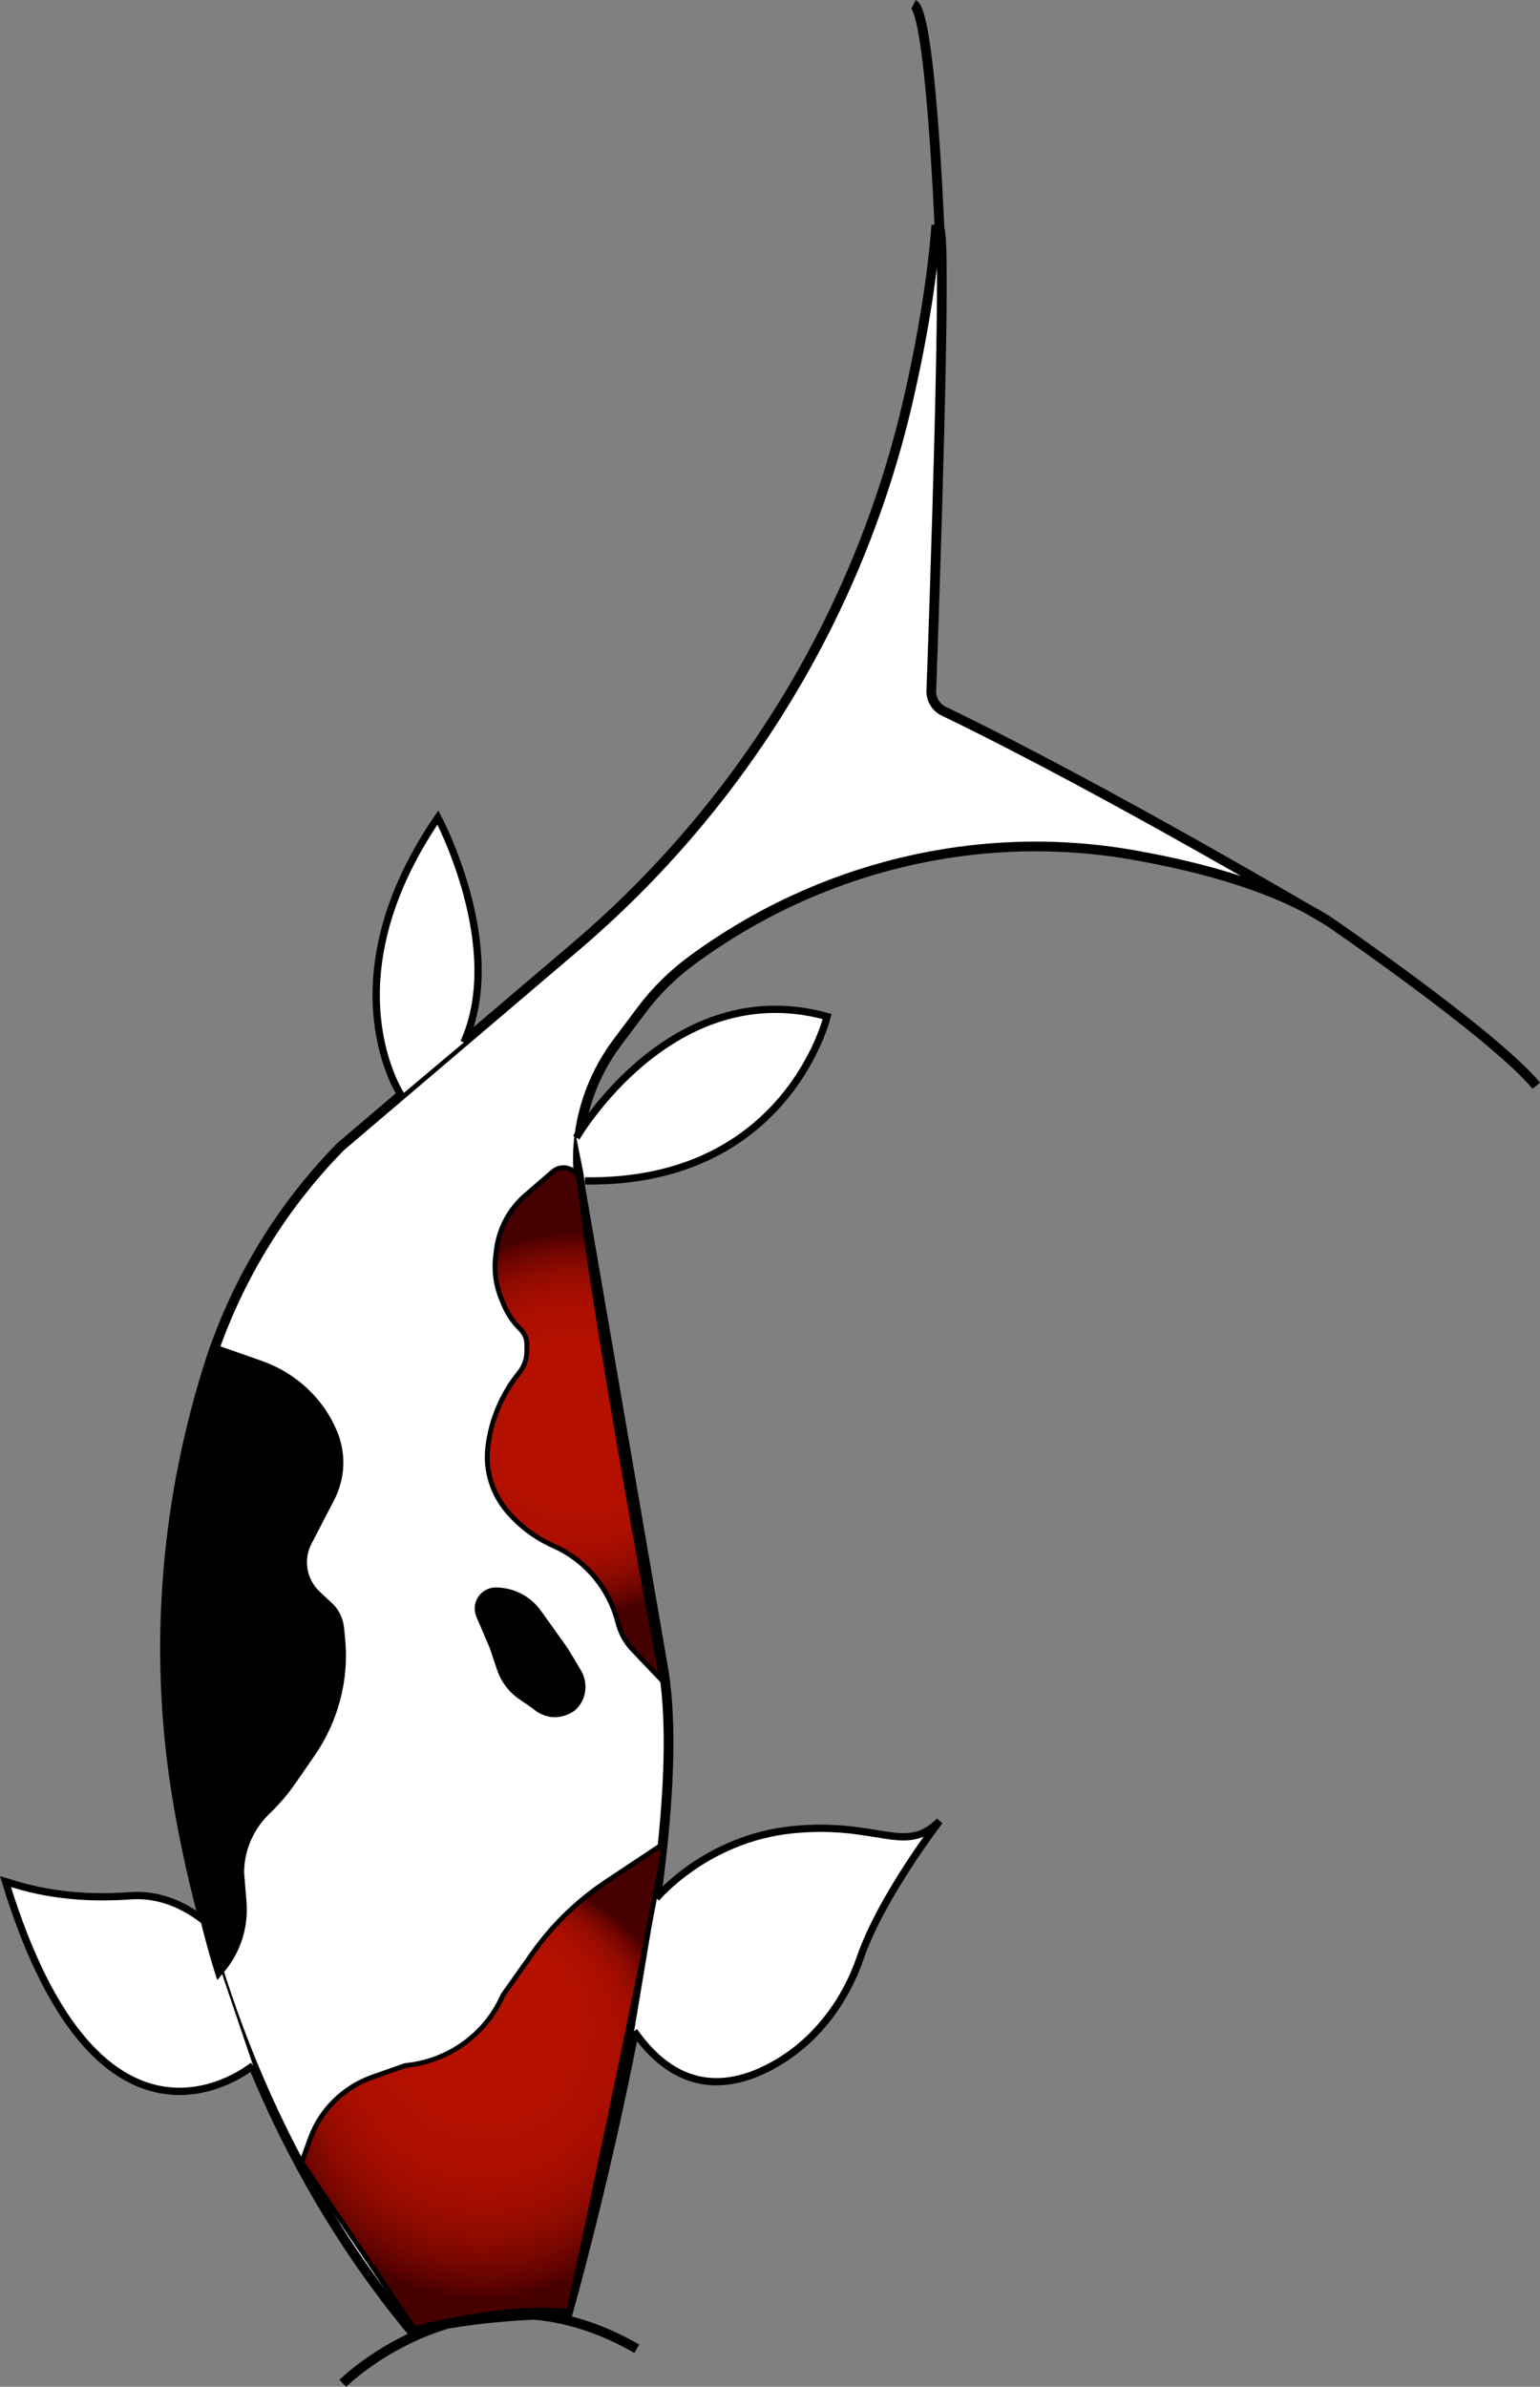 <?xml version="1.0" encoding="UTF-8"?>
<svg id="Ebene_2" data-name="Ebene 2" xmlns="http://www.w3.org/2000/svg" xmlns:xlink="http://www.w3.org/1999/xlink" viewBox="0 0 317.37 491.75">
  <rect x="0" y="0" width="317.37" height="491.75" fill="#808080" stroke="none"/>
  <defs>
    <style>
      .cls-1 {
        fill: none;
      }

      .cls-1, .cls-2 {
        stroke-width: 2px;
      }

      .cls-1, .cls-2, .cls-3 {
        stroke: #000;
        stroke-miterlimit: 10;
      }

      .cls-4 {
        fill: url(#Unbenannter_Verlauf_6);
      }

      .cls-4, .cls-5, .cls-6 {
        stroke-width: 0px;
      }

      .cls-5 {
        fill: #000;
      }

      .cls-2, .cls-3 {
        fill: #fff;
      }

      .cls-3 {
        stroke-width: 1.5px;
      }

      .cls-6 {
        fill: url(#Unbenannter_Verlauf_6-2);
      }
    </style>
    <radialGradient id="Unbenannter_Verlauf_6" data-name="Unbenannter Verlauf 6" cx="118.43" cy="293.42" fx="118.43" fy="293.42" r="39.46" gradientUnits="userSpaceOnUse">
      <stop offset="0" stop-color="#b61100"/>
      <stop offset=".44" stop-color="#b41000"/>
      <stop offset=".6" stop-color="#ad0f00"/>
      <stop offset=".71" stop-color="#a10d00"/>
      <stop offset=".8" stop-color="#900b00"/>
      <stop offset=".88" stop-color="#7a0700"/>
      <stop offset=".95" stop-color="#600300"/>
      <stop offset="1" stop-color="#460000"/>
    </radialGradient>
    <radialGradient id="Unbenannter_Verlauf_6-2" data-name="Unbenannter Verlauf 6" cx="99.53" cy="429.76" fx="99.53" fy="406.49" r="44.14" xlink:href="#Unbenannter_Verlauf_6"/>
  </defs>
  <g id="export_version">
    <g id="koifish3">
      <path class="cls-1" d="M273.83,189.83s33.86,23.17,42.78,33.86"/>
      <g>
        <path class="cls-2" d="M192.95,46.34s-.75,14.48-5.92,36.67c-10.19,43.74-34.29,83.01-68.5,112.11l-48.34,41.13c-12.6,12.83-21.96,28.47-27.33,45.63h0c-9.12,29.2-11.3,60.15-6.04,90.28,5.64,32.28,18.68,72.75,48.06,108.18,0,0,12.48-3.56,32.08-3.56,0,0,26.74-94.47,19.61-133.68l-16.97-98.44c-.56-3.27-.66-6.61-.3-9.91h0c.81-7.25,3.54-14.14,7.91-19.97l4.97-6.63c2.91-3.88,6.37-7.31,10.27-10.2h0c26.16-19.34,59.11-27.44,91.15-21.79,14.87,2.62,29.69,6.85,40.21,13.66,0,0-45.64-27.05-79.31-43.28-1.63-.79-2.64-2.44-2.57-4.25.58-16.21,3.27-93.47,1.67-95.07"/>
        <path class="cls-1" d="M193.62,47.24s-1.78-44.56-5.35-46.34"/>
        <path class="cls-3" d="M52.16,425.56s-31.43,26.28-51.03-37.89l2.25.67c7.61,2.28,15.57,2.82,23.5,2.25,4.09-.3,9.42.64,15.17,5.13"/>
        <path class="cls-3" d="M135.25,391.1s10.25-12.34,28.07-14.12c17.82-1.78,23.17,5.35,30.3-1.78,0,0-12.03,15.63-16.32,28.13-3.06,8.9-8.84,16.73-16.92,21.56-8.9,5.32-20.18,7.23-29.7-6.4"/>
        <path class="cls-3" d="M82.66,225.65s-15.59-23.35,7.58-57.21c0,0,14.26,26.74,5.35,46.34"/>
        <path class="cls-3" d="M120.55,243.3c41.66.63,49.91-33.86,49.91-33.86-32.08-8.91-51.69,24.95-51.69,24.95"/>
        <path class="cls-1" d="M70.64,491.05s26.74-26.74,60.6-7.13"/>
        <path class="cls-5" d="M44.77,277.16l9.16,3.22c7.09,2.49,12.75,7.78,15.55,14.54h0c1.9,4.58,1.67,9.72-.61,14.12l-4.68,9.03c-1.68,3.25-1.05,7.16,1.58,9.76l3,2.79h0c1.2,1.3,1.94,2.94,2.12,4.67l.22,2.11c.88,8.58-1.35,17.18-6.3,24.35l-3.88,5.61c-1.54,2.23-3.3,4.3-5.26,6.19l-.14.13c-3.34,3.23-5.22,7.61-5.22,12.17h0s.49,6.01.49,6.01c.43,5.29-1.28,10.54-4.79,14.63l-1.24,1.45s-24-70.22,0-130.82Z"/>
        <g>
          <path class="cls-4" d="M130.42,339.91c-1.5-1.57-2.57-3.51-3.09-5.62-1.77-7.09-6.62-12.85-13.29-15.82-3.7-1.64-7.03-4.16-9.62-7.27-3.01-3.61-4.43-8.37-3.89-13.04.65-5.63,2.89-10.94,6.47-15.34,1.01-1.25,1.57-2.82,1.57-4.42v-1.45c0-1.15-.45-2.24-1.26-3.05l-.16-.16c-1.47-1.47-2.62-3.2-3.41-5.13l-.42-1.02c-1.15-2.83-1.56-5.93-1.17-8.96l.16-1.26c.56-4.33,2.69-8.28,5.99-11.12l5.63-4.86c.61-.53,1.36-.81,2.15-.81,1.44,0,3.09,1.03,3.3,2.94,3.41,30.07,14.71,90.34,17.05,102.71l-6.03-6.33Z"/>
          <path class="cls-5" d="M116.09,241.09c1.22,0,2.62.87,2.81,2.49,3.28,28.89,13.84,85.71,16.74,101.09l-4.86-5.1c-1.44-1.51-2.46-3.37-2.97-5.39-1.81-7.24-6.76-13.12-13.57-16.15-3.63-1.61-6.89-4.08-9.44-7.13-2.92-3.51-4.3-8.12-3.77-12.66.64-5.54,2.84-10.75,6.36-15.08,1.09-1.33,1.68-3.02,1.68-4.74v-1.45c0-1.29-.5-2.5-1.41-3.41l-.16-.16c-1.43-1.43-2.53-3.09-3.3-4.96l-.42-1.02c-1.12-2.75-1.51-5.76-1.13-8.71l.16-1.26c.54-4.2,2.61-8.04,5.82-10.81l1.12-.97,4.51-3.89c.52-.45,1.15-.69,1.82-.69M116.09,240.09c-.86,0-1.73.29-2.48.93-1.82,1.57-3.84,3.31-5.63,4.86-3.39,2.92-5.58,7-6.16,11.44l-.16,1.26c-.4,3.12,0,6.3,1.2,9.21l.42,1.02c.81,1.98,2,3.78,3.51,5.29l.16.16c.72.72,1.12,1.69,1.12,2.7v1.45c0,1.5-.52,2.95-1.46,4.11h0c-3.63,4.47-5.91,9.88-6.58,15.59-.56,4.83.88,9.68,4,13.42,2.66,3.19,6.01,5.72,9.8,7.4h0c6.49,2.88,11.29,8.59,13.01,15.48.55,2.19,1.66,4.21,3.22,5.84l6.18,6.48c.09.1.2.14.31.14.25,0,.49-.22.43-.52-1.95-10.28-13.63-72.44-17.08-102.89-.23-2.07-1.98-3.38-3.8-3.38h0Z"/>
        </g>
        <path class="cls-5" d="M102.17,327.07h0c-3.12,0-5.22,3.19-3.99,6.05l2.75,6.43,1.51,4.49c.83,2.46,2.43,4.58,4.56,6.04l2.84,1.95s3.56,3.56,8.35.58c.05-.03.11-.08.19-.14,2.47-2.03,2.96-5.63,1.32-8.37l-2.4-4.01c-.22-.36-.45-.72-.7-1.06l-5.12-7.16c-2.15-3.01-5.62-4.8-9.32-4.8Z"/>
        <g>
          <path class="cls-6" d="M62.17,445.51l1.77-4.89c2.15-5.94,6.84-10.56,12.85-12.68l6.69-2.36.75-.09c8.56-1.06,16-6.58,19.42-14.41l6.19-8.74c4.21-5.95,9.46-10.98,15.59-14.97l11.46-7.62c-1.35,10.81-18.2,89.74-19.64,96.48-1.62-.2-3.43-.31-5.38-.31-11.01,0-24.19,3.27-26.47,3.85l-23.22-34.26Z"/>
          <path class="cls-5" d="M136.24,380.78c-1.76,11.58-13.04,65.22-19.39,94.9-1.52-.17-3.19-.26-4.99-.26-10.61,0-23.2,3.01-26.26,3.78l-22.88-33.76,1.69-4.65c2.1-5.8,6.68-10.31,12.55-12.38l6.64-2.34.69-.09c8.72-1.08,16.3-6.69,19.79-14.66l6.16-8.7c4.17-5.89,9.38-10.89,15.47-14.85l10.53-7M137.48,378.76l-12.32,8.19c-6.16,4.01-11.5,9.13-15.73,15.1l-6.22,8.78c-3.35,7.73-10.6,13.12-19.04,14.16l-.8.1-6.74,2.37c-6.13,2.16-10.96,6.92-13.16,12.98l-1.86,5.13,23.57,34.77s14.58-3.93,26.69-3.93c2.02,0,3.97.11,5.77.36,0,0,19.84-92.68,19.84-98.03h0Z"/>
        </g>
      </g>
    </g>
  </g>
</svg>